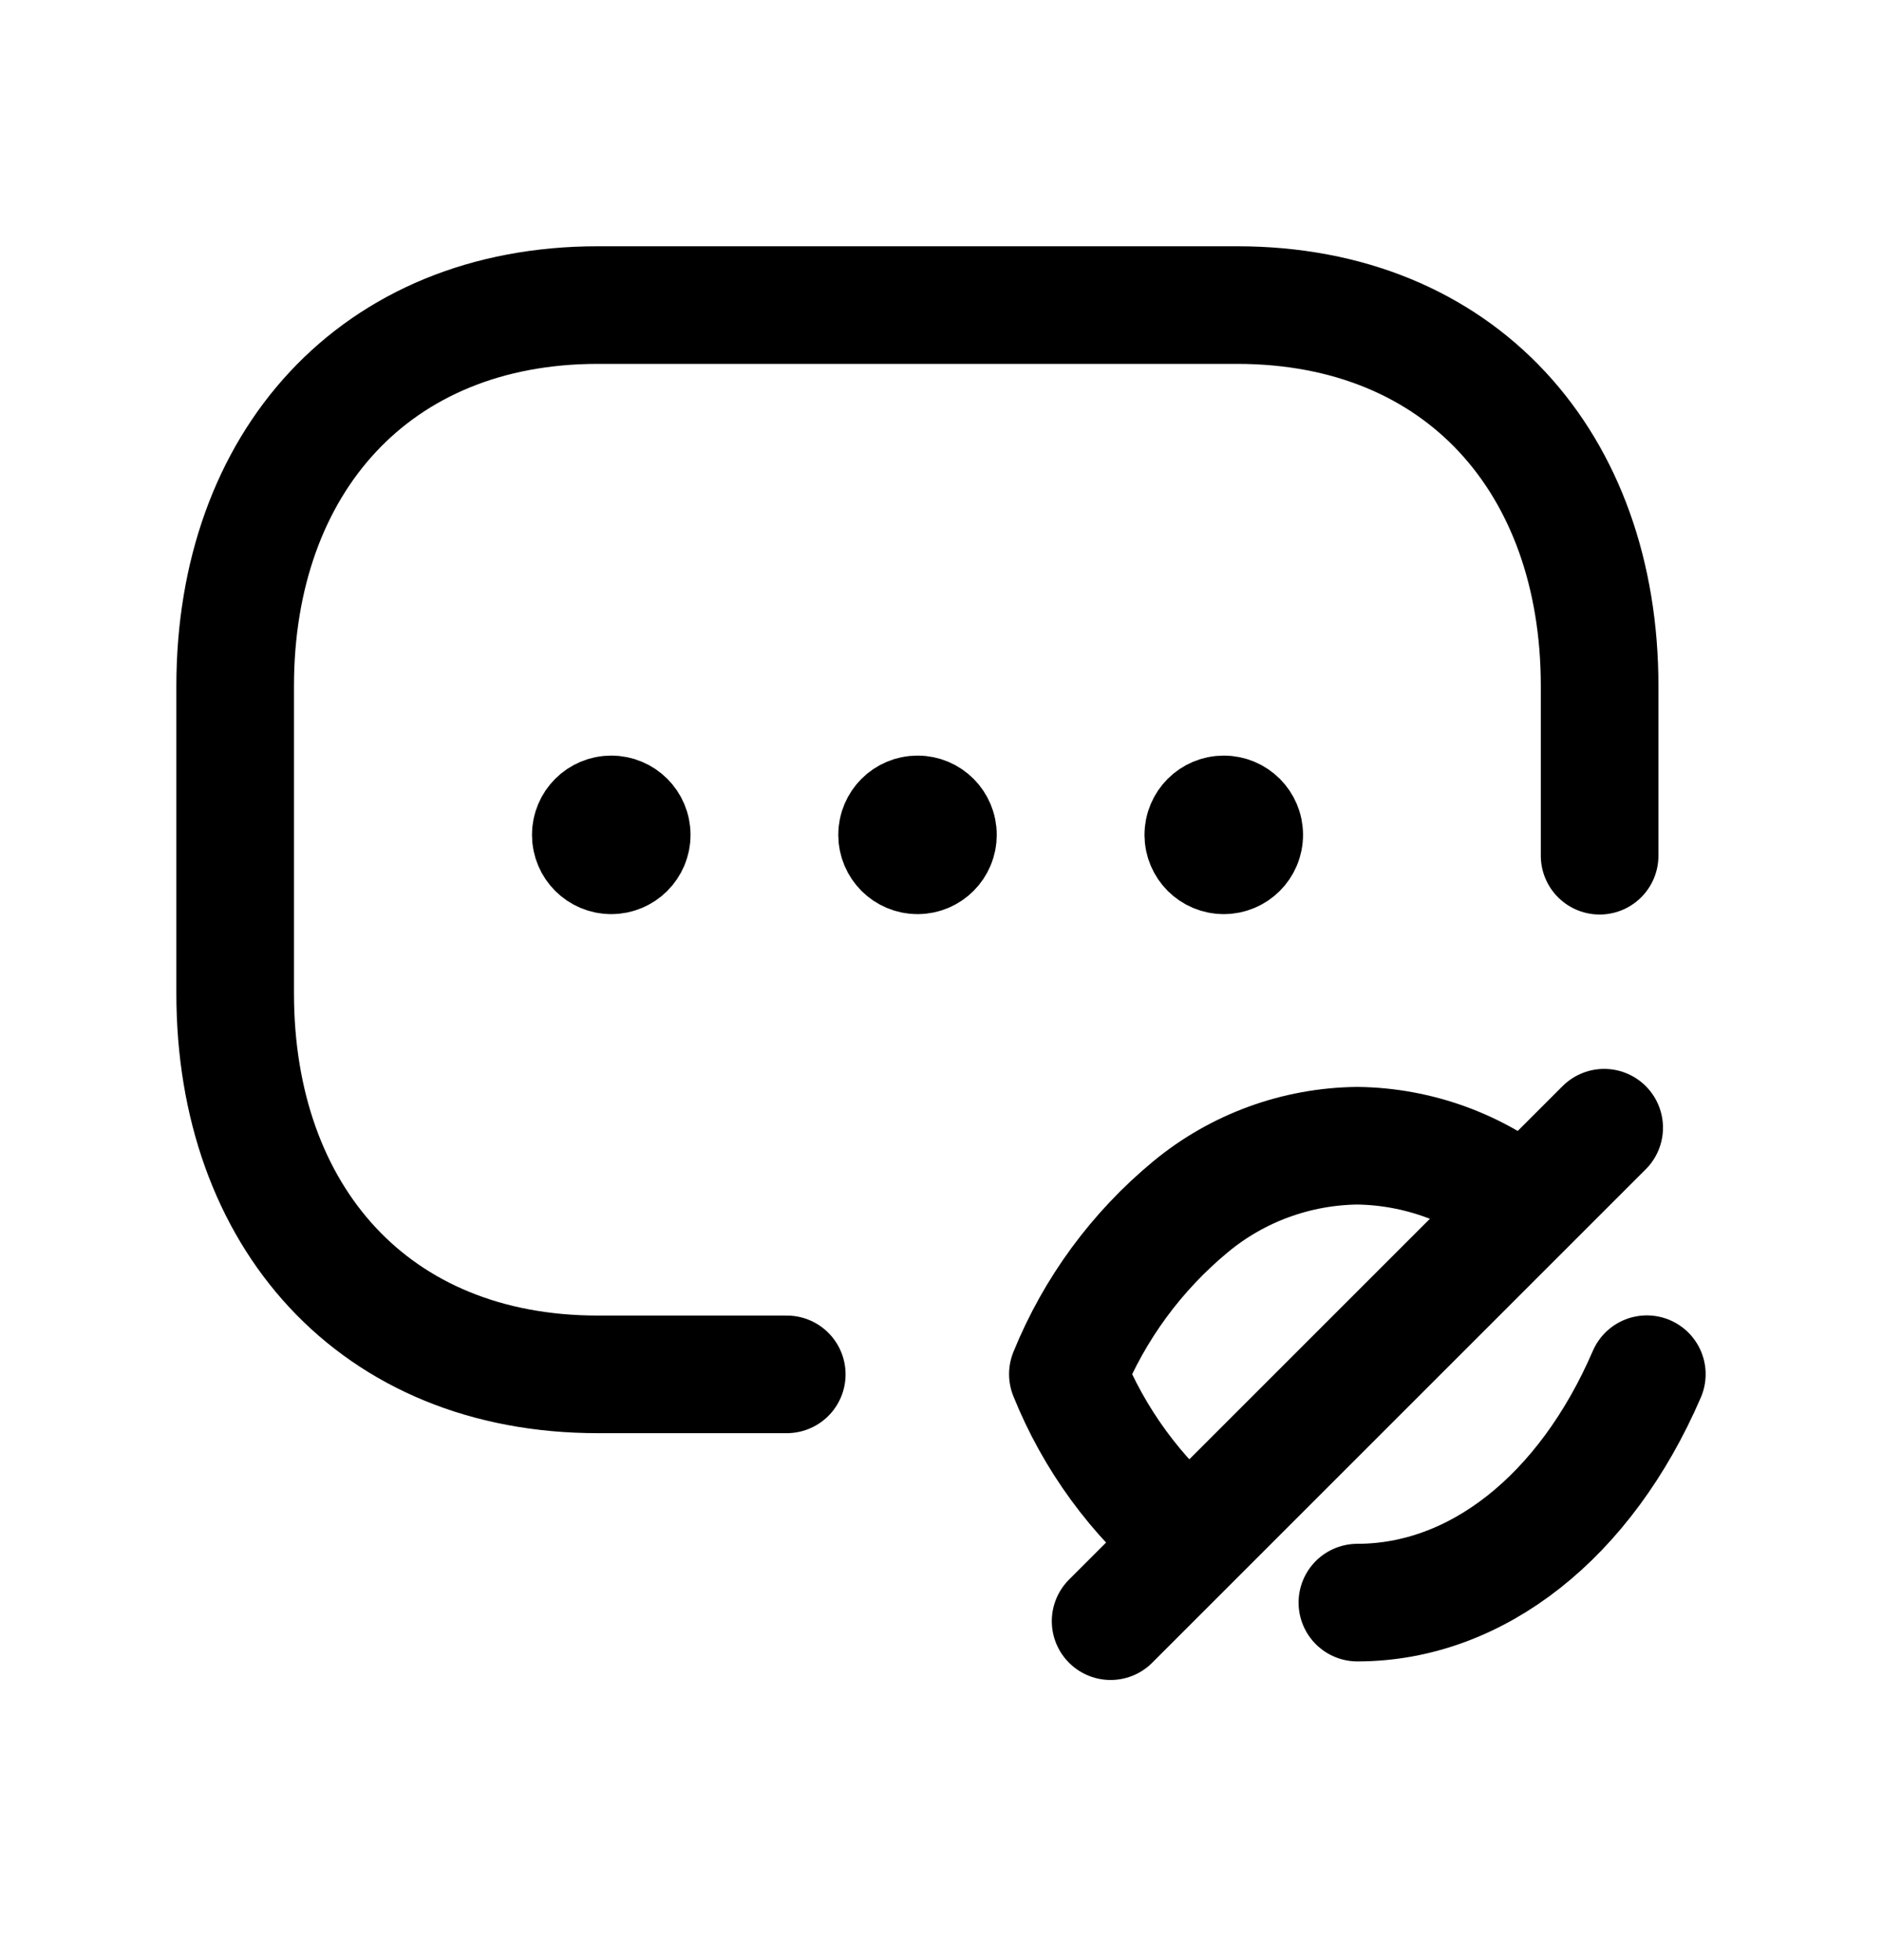 <svg width="24" height="25" viewBox="0 0 24 25" fill="none" xmlns="http://www.w3.org/2000/svg">
<path d="M20.399 10.914V8.75C20.399 5.903 18.626 3.891 15.776 3.891H7.623C4.781 3.891 2.999 5.903 2.999 8.75V12.67C2.999 15.517 4.772 17.529 7.623 17.529H10.033" stroke="black" stroke-width="1.5" stroke-linecap="round" stroke-linejoin="round"/>
<path d="M15.174 19.656C14.486 19.087 13.951 18.354 13.618 17.526C13.956 16.693 14.495 15.959 15.188 15.387C15.786 14.894 16.534 14.622 17.309 14.613C18.087 14.623 18.838 14.898 19.438 15.393" stroke="black" stroke-width="1.5" stroke-linecap="round" stroke-linejoin="round"/>
<path d="M20.457 14.383L14.163 20.677" stroke="black" stroke-width="1.5" stroke-linecap="round" stroke-linejoin="round"/>
<path d="M21.001 17.527C20.216 19.346 18.83 20.44 17.31 20.44" stroke="black" stroke-width="1.5" stroke-linecap="round" stroke-linejoin="round"/>
<path d="M11.699 10.662V10.598V10.662ZM11.44 10.648C11.44 10.504 11.557 10.387 11.701 10.387C11.845 10.387 11.961 10.504 11.961 10.648C11.961 10.792 11.845 10.909 11.701 10.909C11.557 10.909 11.44 10.792 11.44 10.648Z" stroke="black" stroke-width="1.5" stroke-linecap="round" stroke-linejoin="round"/>
<path d="M15.604 10.662V10.598V10.662ZM15.345 10.648C15.345 10.504 15.462 10.387 15.606 10.387C15.75 10.387 15.867 10.504 15.867 10.648C15.867 10.792 15.75 10.909 15.606 10.909C15.462 10.909 15.345 10.792 15.345 10.648Z" stroke="black" stroke-width="1.5" stroke-linecap="round" stroke-linejoin="round"/>
<path d="M7.794 10.662V10.598V10.662ZM7.534 10.648C7.534 10.504 7.651 10.387 7.795 10.387C7.939 10.387 8.056 10.504 8.056 10.648C8.056 10.792 7.939 10.909 7.795 10.909C7.651 10.909 7.534 10.792 7.534 10.648Z" stroke="black" stroke-width="1.5" stroke-linecap="round" stroke-linejoin="round"/>
</svg>